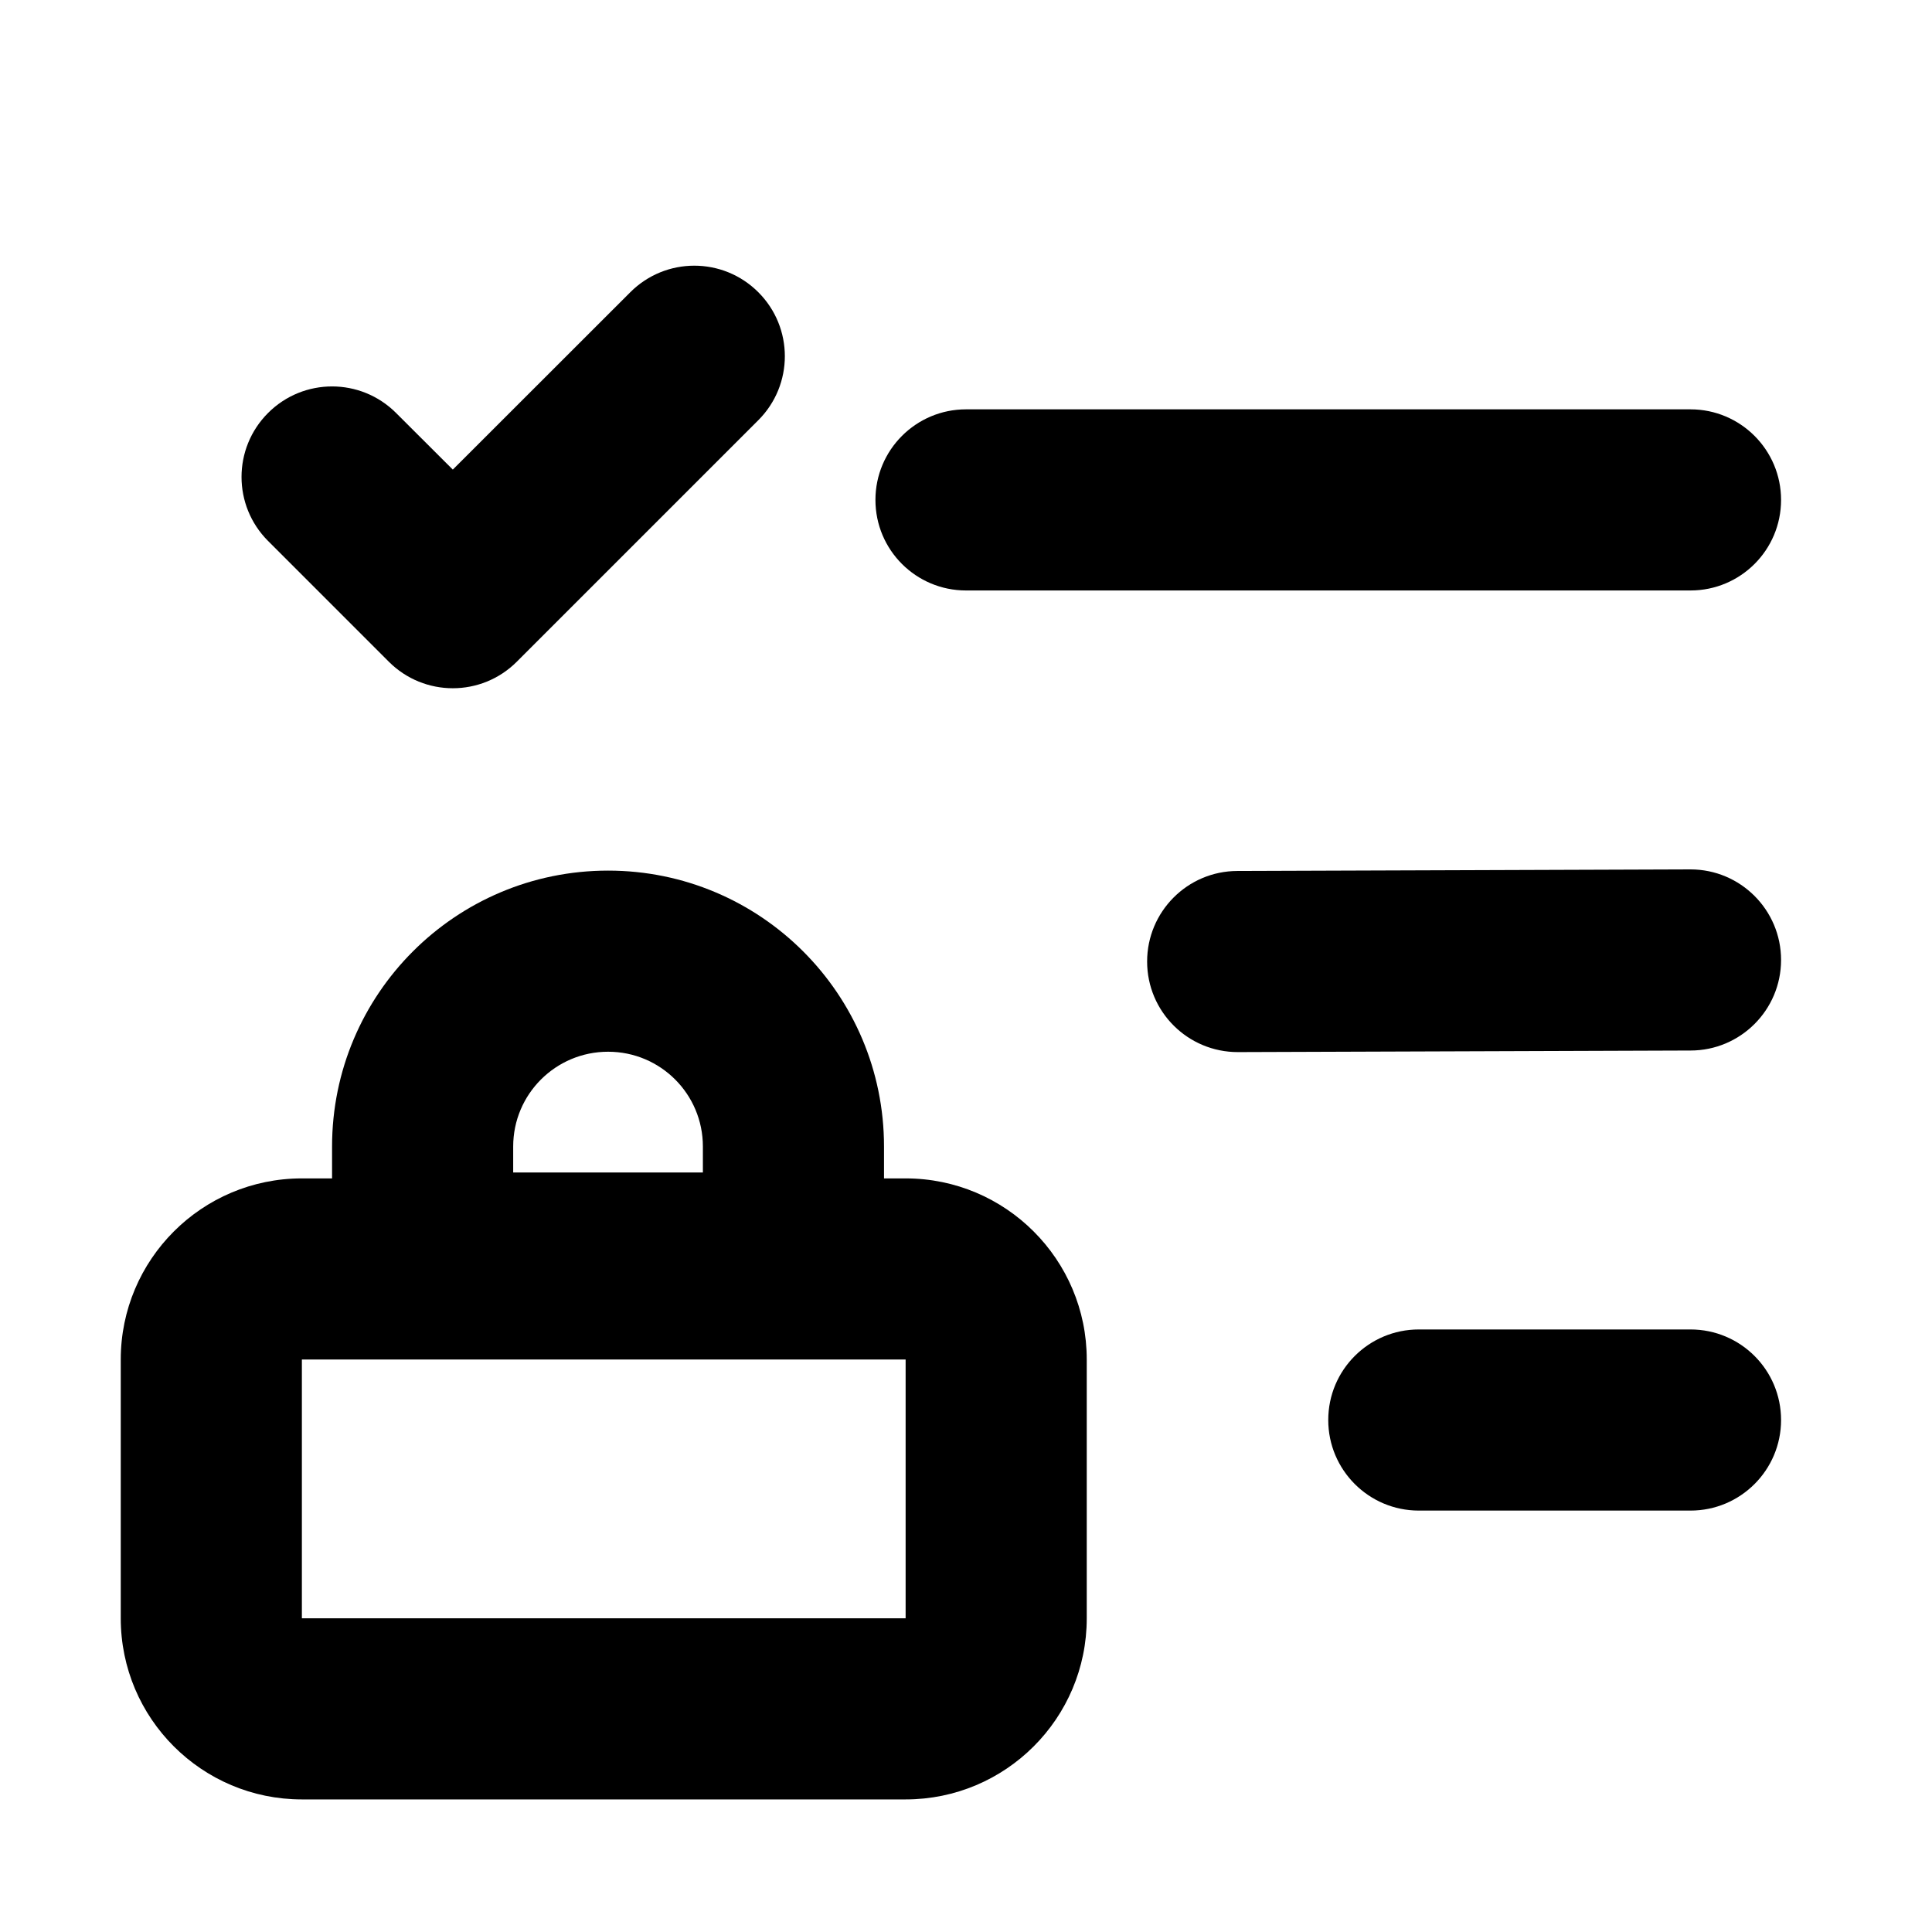 <svg width="16" height="16" viewBox="0 0 16 16" fill="none" xmlns="http://www.w3.org/2000/svg">
<path fill-rule="evenodd" clip-rule="evenodd" d="M5.821 9.495V9.71H4.25V9.495C4.25 9.061 4.602 8.71 5.036 8.71C5.47 8.71 5.821 9.061 5.821 9.495ZM2.75 9.495C2.75 8.233 3.773 7.21 5.036 7.21C6.298 7.21 7.321 8.233 7.321 9.495V9.759H7.5C8.328 9.759 9 10.431 9 11.259V13.402C9 14.231 8.328 14.902 7.5 14.902H2.5C1.672 14.902 1 14.231 1 13.402V11.259C1 10.431 1.672 9.759 2.5 9.759H2.75V9.495ZM2.5 11.259H7.5V13.402H2.5V11.259Z" fill="currentColor"/>
<path fill-rule="evenodd" clip-rule="evenodd" d="M8 3.39C7.586 3.39 7.25 3.726 7.25 4.14C7.25 4.555 7.586 4.89 8 4.89H14C14.414 4.89 14.75 4.555 14.75 4.14C14.75 3.726 14.414 3.39 14 3.39H8ZM11.75 11.01C11.336 11.01 11 11.345 11 11.76V11.76C11 12.174 11.336 12.51 11.75 12.51H14C14.414 12.51 14.75 12.174 14.75 11.76C14.75 11.345 14.414 11.01 14 11.01H11.75ZM10.253 8.713C9.837 8.714 9.5 8.378 9.5 7.963V7.963C9.5 7.55 9.834 7.214 10.247 7.213L14 7.2C14.414 7.2 14.75 7.536 14.75 7.95C14.75 8.364 14.414 8.7 14 8.7L10.253 8.713Z" fill="currentColor"/>
<path fill-rule="evenodd" clip-rule="evenodd" d="M6.28 2.42C6.573 2.713 6.573 3.187 6.28 3.48L4.28 5.48C3.987 5.773 3.513 5.773 3.22 5.48L2.22 4.48C1.927 4.187 1.927 3.713 2.22 3.42C2.513 3.127 2.987 3.127 3.28 3.42L3.75 3.889L5.22 2.42C5.513 2.127 5.987 2.127 6.28 2.42Z" fill="currentColor"/>
</svg>
